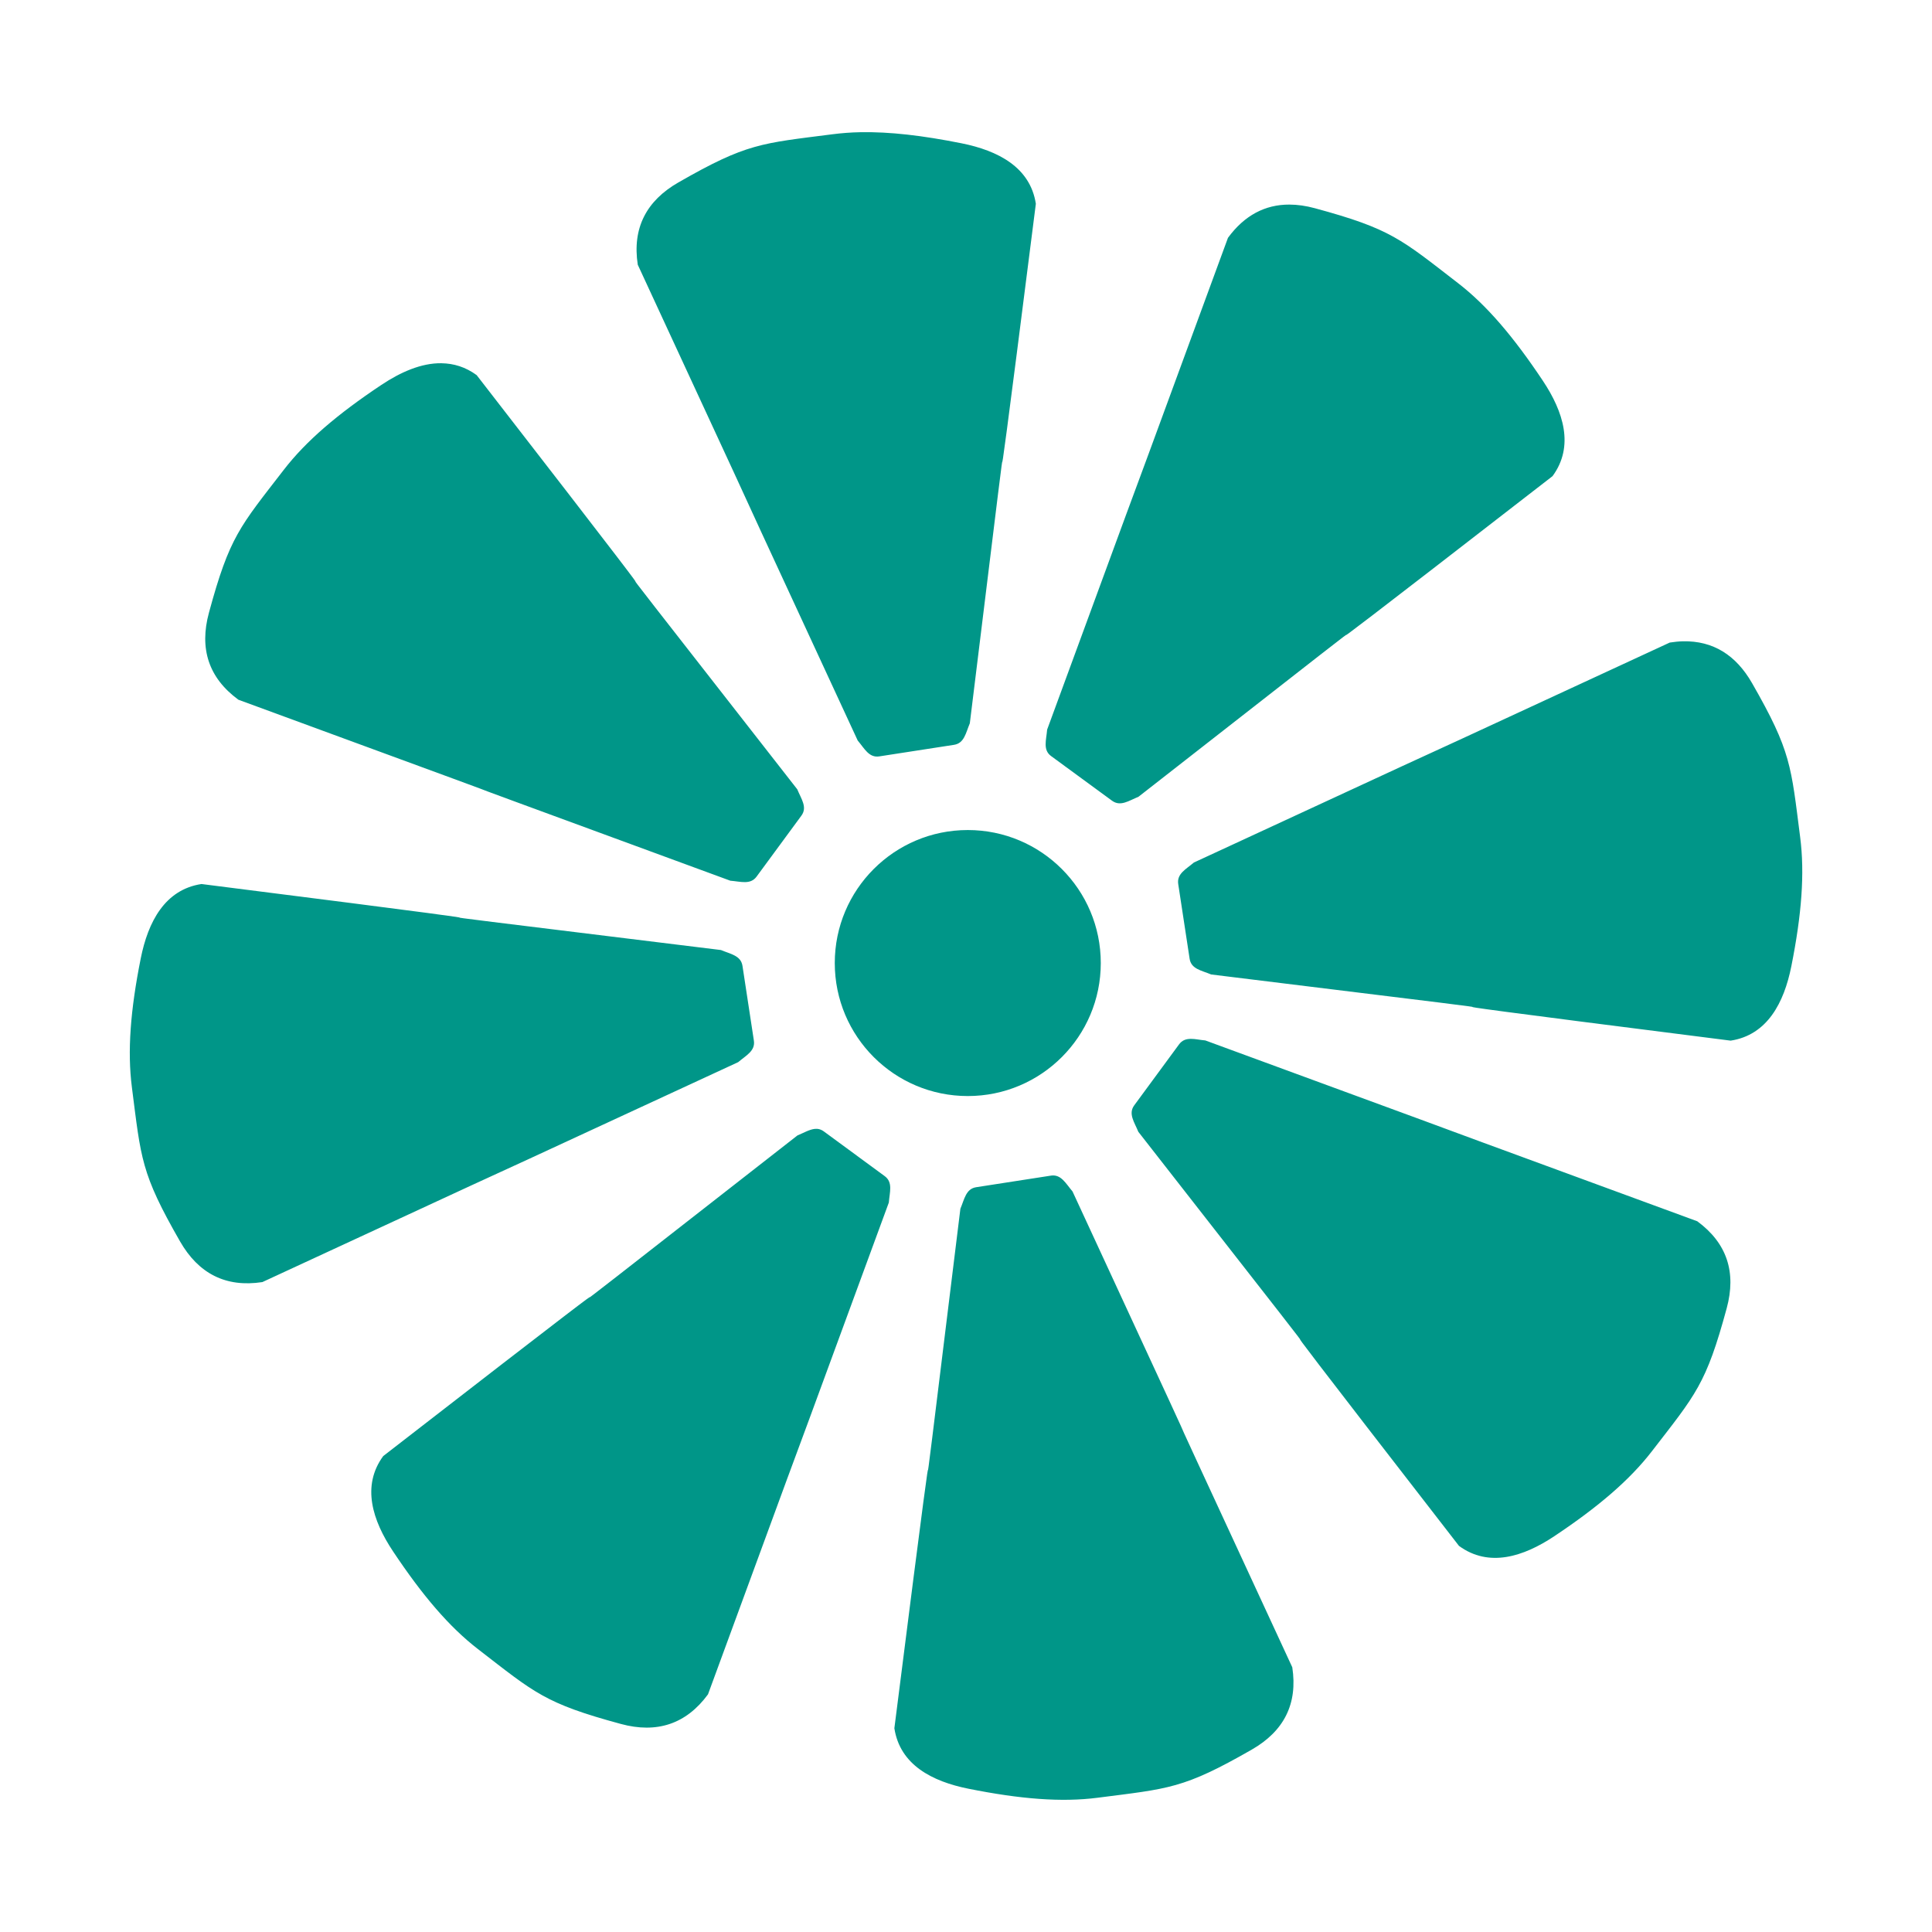 <?xml version="1.0" encoding="UTF-8" standalone="no"?>
<svg xmlns:dc="http://purl.org/dc/elements/1.1/" xmlns:cc="http://creativecommons.org/ns#" xmlns:rdf="http://www.w3.org/1999/02/22-rdf-syntax-ns#" xmlns:svg="http://www.w3.org/2000/svg" xmlns="http://www.w3.org/2000/svg" xmlns:sodipodi="http://sodipodi.sourceforge.net/DTD/sodipodi-0.dtd" xmlns:inkscape="http://www.inkscape.org/namespaces/inkscape" height="512" viewBox="0 0 512 512" width="512" version="1.1" id="svg2" inkscape:version="0.91 r" sodipodi:docname="clementine.svg">
<defs id="defs16" />
<sodipodi:namedview pagecolor="#ffffff" bordercolor="#666666" borderopacity="1" objecttolerance="10" gridtolerance="10" guidetolerance="10" inkscape:pageopacity="0" inkscape:pageshadow="2" inkscape:window-width="766" inkscape:window-height="480" id="namedview14" showgrid="false" inkscape:zoom="0.4609375" inkscape:cx="354.71186" inkscape:cy="256" inkscape:window-x="0" inkscape:window-y="0" inkscape:window-maximized="0" inkscape:current-layer="svg2" />
<g id="g4" font-family="Gentium Book Basic" font-size="208.33" word-spacing="0" letter-spacing="0" />
<path id="path96" d="m 228.053,35.035 c -2.578,0.048 -5.041,0.239 -7.427,0.545 -18.933,2.434 -22.677,2.344 -40.828,12.756 -8.517,4.885 -12.273,12.112 -10.782,21.82 58.289,125.911 -0.101,-0.048 58.289,126.099 1.797,2.107 2.97,4.616 5.707,4.196 l 19.806,-3.063 c 2.737,-0.42 3.122,-3.154 4.196,-5.707 16.963,-138.291 0.121,-0.505 17.496,-137.674 -1.489,-9.705 -10.052,-14.102 -19.68,-16.03 -10.325,-2.067 -19.039,-3.083 -26.772,-2.938 m 113.638,19.176 c -6.453,-0.015 -11.924,2.875 -16.274,8.813 -47.82,130.248 -0.008,-0.148 -47.921,130.329 -0.219,2.761 -1.183,5.368 1.049,7.008 l 16.153,11.834 c 2.233,1.638 4.443,-0.003 7.008,-1.049 109.784,-85.792 0.447,-0.265 109.731,-84.97 5.81,-7.916 2.886,-17.089 -2.559,-25.261 C 401.098,89.237 394.005,80.909 386.392,75.03 371.286,63.366 368.655,60.655 348.459,55.182 346.089,54.54 343.855,54.222 341.705,54.217 M 117.007,96.259 c -5.336,-0.078 -10.836,2.346 -15.945,5.748 -11.682,7.785 -19.967,14.878 -25.848,22.491 -11.663,15.106 -14.374,17.694 -19.847,37.893 -2.569,9.48 -0.111,17.226 7.805,23.042 130.248,47.82 -0.106,0.05 130.369,47.962 2.761,0.219 5.327,1.141 6.966,-1.092 l 11.875,-16.153 c 1.638,-2.233 -0.046,-4.402 -1.092,-6.966 -85.792,-109.784 -0.265,-0.49 -84.97,-109.771 -2.969,-2.179 -6.114,-3.1 -9.316,-3.147 m 329.017,73.684 c -1.136,0.024 -2.311,0.149 -3.525,0.336 -125.911,58.289 0.048,-0.101 -126.099,58.289 -2.107,1.797 -4.573,2.97 -4.155,5.707 l 3.021,19.806 c 0.42,2.737 3.154,3.08 5.707,4.155 138.291,16.963 0.505,0.164 137.674,17.536 9.705,-1.489 14.143,-10.052 16.072,-19.68 2.755,-13.766 3.577,-24.654 2.35,-34.199 -2.434,-18.933 -2.344,-22.72 -12.756,-40.871 -4.275,-7.452 -10.341,-11.244 -18.295,-11.078 m -189.544,50.018 c -19.465,0 -35.248,15.783 -35.248,35.248 0,19.465 15.783,35.248 35.248,35.248 19.465,0 35.248,-15.783 35.248,-35.248 0,-19.465 -15.783,-35.248 -35.248,-35.248 M 53.377,234.277 c -9.705,1.489 -14.143,10.052 -16.072,19.68 -2.755,13.766 -3.577,24.654 -2.35,34.199 2.434,18.933 2.344,22.677 12.756,40.828 4.885,8.517 12.112,12.273 21.82,10.782 125.911,-58.289 -0.048,0.101 126.099,-58.289 2.107,-1.797 4.575,-2.97 4.155,-5.707 l -3.021,-19.806 c -0.42,-2.737 -3.154,-3.122 -5.707,-4.196 -138.291,-16.963 -0.505,-0.121 -137.674,-17.496 M 315.518,275.311 c -1.2,0.017 -2.244,0.352 -3.063,1.469 l -11.875,16.153 c -1.638,2.233 0.046,4.443 1.092,7.008 85.792,109.784 0.265,0.447 84.97,109.731 7.916,5.81 17.089,2.886 25.261,-2.559 11.682,-7.785 19.967,-14.878 25.848,-22.491 11.663,-15.106 14.376,-17.737 19.847,-37.933 2.569,-9.48 0.111,-17.226 -7.805,-23.042 -130.248,-47.82 0.106,-0.008 -130.369,-47.921 -1.38,-0.11 -2.699,-0.436 -3.902,-0.42 M 215.822,299.181 c -1.415,0.18 -2.887,1.066 -4.49,1.72 -109.784,85.792 -0.49,0.265 -109.771,84.97 -5.81,7.916 -2.844,17.089 2.602,25.261 7.785,11.682 14.878,20.01 22.491,25.89 15.106,11.663 17.694,14.374 37.893,19.847 9.48,2.569 17.269,0.069 23.079,-7.847 47.82,-130.248 0.008,0.148 47.921,-130.329 0.219,-2.761 1.141,-5.368 -1.092,-7.008 l -16.113,-11.834 c -0.837,-0.615 -1.668,-0.779 -2.518,-0.671 m 62.648,12.379 -19.764,3.063 c -2.737,0.42 -3.123,3.154 -4.196,5.707 -16.963,138.291 -0.121,0.505 -17.496,137.673 1.489,9.705 10.01,14.102 19.638,16.03 13.766,2.755 24.654,3.62 34.199,2.391 18.933,-2.434 22.72,-2.344 40.871,-12.756 8.517,-4.885 12.231,-12.112 10.742,-21.82 -58.289,-125.911 0.142,0.048 -58.236,-126.099 -1.797,-2.107 -3.012,-4.616 -5.748,-4.196" inkscape:connector-curvature="0" style="fill:#009688" />
</svg>
